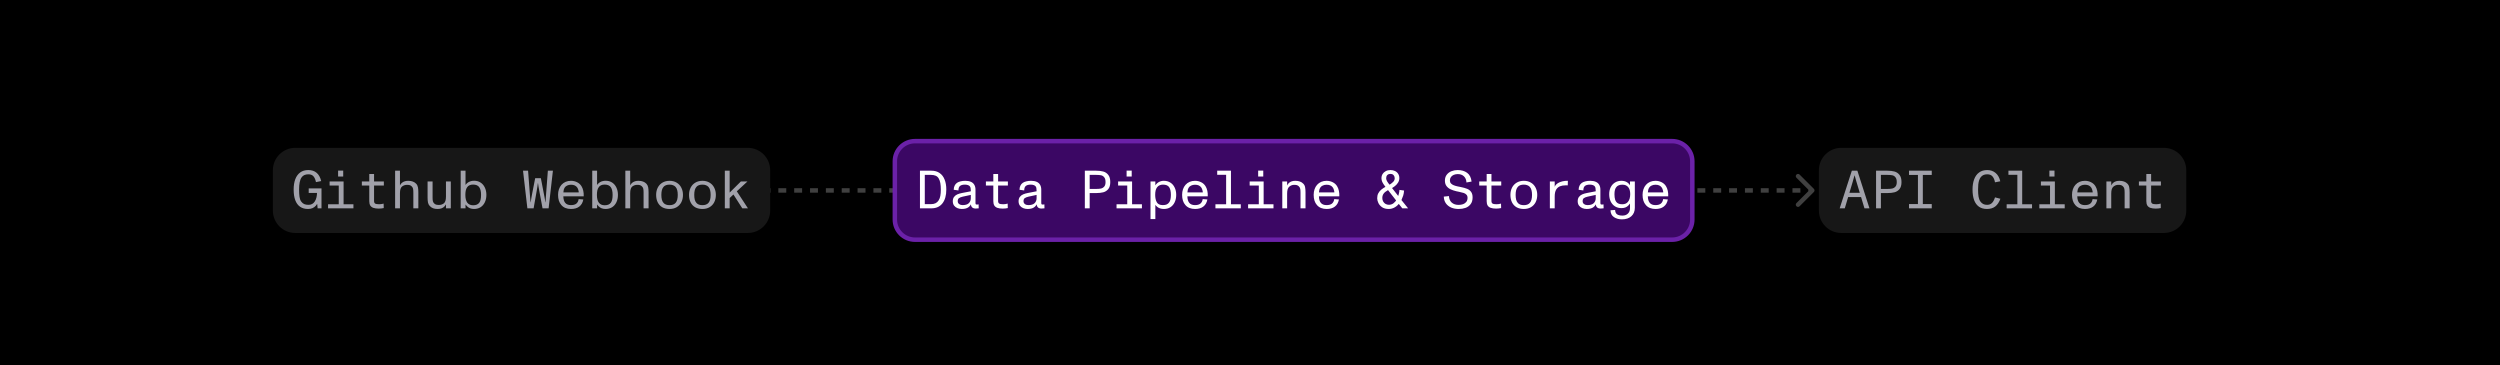 <svg width="1116" height="163" viewBox="0 0 1116 163" fill="none" xmlns="http://www.w3.org/2000/svg">
<rect width="1116" height="163" fill="black"/>
<path d="M809.707 85.707C810.098 85.317 810.098 84.683 809.707 84.293L803.343 77.929C802.953 77.538 802.319 77.538 801.929 77.929C801.538 78.32 801.538 78.953 801.929 79.343L807.586 85L801.929 90.657C801.538 91.047 801.538 91.68 801.929 92.071C802.319 92.462 802.953 92.462 803.343 92.071L809.707 85.707ZM328 86H329.768V84H328V86ZM333.305 86H336.842V84H333.305V86ZM340.379 86H343.915V84H340.379V86ZM347.452 86H350.989V84H347.452V86ZM354.526 86H358.062V84H354.526V86ZM361.599 86H365.136V84H361.599V86ZM368.673 86H372.21V84H368.673V86ZM375.746 86H379.283V84H375.746V86ZM382.82 86H386.357V84H382.82V86ZM389.893 86H393.43V84H389.893V86ZM396.967 86H400.504V84H396.967V86ZM404.04 86H407.577V84H404.04V86ZM411.114 86H414.651V84H411.114V86ZM418.188 86H421.724V84H418.188V86ZM425.261 86H428.798V84H425.261V86ZM432.335 86H435.871V84H432.335V86ZM439.408 86H442.945V84H439.408V86ZM446.482 86H450.018V84H446.482V86ZM453.555 86H457.092V84H453.555V86ZM460.629 86H464.165V84H460.629V86ZM467.702 86H471.239V84H467.702V86ZM474.776 86H478.312V84H474.776V86ZM481.849 86H485.386V84H481.849V86ZM488.923 86H492.46V84H488.923V86ZM495.996 86H499.533V84H495.996V86ZM503.07 86H506.607V84H503.07V86ZM510.143 86H513.68V84H510.143V86ZM517.217 86H520.754V84H517.217V86ZM524.29 86H527.827V84H524.29V86ZM531.364 86H534.901V84H531.364V86ZM538.437 86H541.974V84H538.437V86ZM545.511 86H549.048V84H545.511V86ZM552.584 86H556.121V84H552.584V86ZM559.658 86H563.195V84H559.658V86ZM566.731 86H570.268V84H566.731V86ZM573.805 86H577.342V84H573.805V86ZM580.878 86H584.415V84H580.878V86ZM587.952 86H591.489V84H587.952V86ZM595.026 86H598.562V84H595.026V86ZM602.099 86H605.636V84H602.099V86ZM609.173 86H612.709V84H609.173V86ZM616.246 86H619.783V84H616.246V86ZM623.32 86H626.857V84H623.32V86ZM630.393 86H633.93V84H630.393V86ZM637.467 86H641.004V84H637.467V86ZM644.54 86H648.077V84H644.54V86ZM651.614 86H655.151V84H651.614V86ZM658.688 86H662.224V84H658.688V86ZM665.761 86H669.298V84H665.761V86ZM672.835 86H676.371V84H672.835V86ZM679.908 86H683.445V84H679.908V86ZM686.982 86H690.518V84H686.982V86ZM694.055 86H697.592V84H694.055V86ZM701.129 86H704.666V84H701.129V86ZM708.202 86H711.739V84H708.202V86ZM715.276 86H718.813V84H715.276V86ZM722.349 86H725.886V84H722.349V86ZM729.423 86H732.96V84H729.423V86ZM736.497 86H740.033V84H736.497V86ZM743.57 86H747.107V84H743.57V86ZM750.644 86H754.18V84H750.644V86ZM757.717 86H761.254V84H757.717V86ZM764.791 86H768.327V84H764.791V86ZM771.864 86H775.401V84H771.864V86ZM778.938 86H782.475V84H778.938V86ZM786.011 86H789.548V84H786.011V86ZM793.085 86H796.622V84H793.085V86ZM800.158 86H803.695V84H800.158V86ZM807.232 86H809V84H807.232V86Z" fill="#404040"/>
<path d="M121.81 76C121.81 70.477 126.287 66 131.81 66H333.81C339.332 66 343.81 70.477 343.81 76V94C343.81 99.523 339.332 104 333.81 104H131.81C126.287 104 121.81 99.523 121.81 94V76Z" fill="#171717"/>
<path d="M137.519 93.288C136.111 93.288 134.927 92.96 133.967 92.304C133.007 91.632 132.287 90.656 131.807 89.376C131.327 88.08 131.087 86.488 131.087 84.6C131.087 82.84 131.327 81.312 131.807 80.016C132.287 78.72 133.015 77.712 133.991 76.992C134.967 76.272 136.175 75.912 137.615 75.912C139.151 75.912 140.399 76.328 141.359 77.16C142.319 77.976 142.991 79.2 143.375 80.832L141.047 81.288C140.823 80.168 140.455 79.312 139.943 78.72C139.431 78.112 138.671 77.808 137.663 77.808C136.975 77.808 136.375 77.92 135.863 78.144C135.367 78.368 134.959 78.712 134.639 79.176C134.239 79.736 133.951 80.472 133.775 81.384C133.599 82.296 133.511 83.368 133.511 84.6C133.511 85.912 133.575 87.008 133.703 87.888C133.831 88.752 134.079 89.44 134.447 89.952C134.847 90.496 135.295 90.88 135.791 91.104C136.303 91.328 136.959 91.44 137.759 91.44C138.943 91.44 139.863 90.936 140.519 89.928C141.191 88.92 141.527 87.512 141.527 85.704L142.391 86.136H137.807V84.096H143.519V93H141.791L141.455 89.664L142.031 90C141.807 90.704 141.471 91.304 141.023 91.8C140.591 92.296 140.071 92.672 139.463 92.928C138.871 93.168 138.223 93.288 137.519 93.288ZM151.217 81H153.377V93H151.217V81ZM146.441 91.176H157.769V93H146.441V91.176ZM147.137 81H152.297V82.824H147.137V81ZM150.929 76.152H153.209V78.792H150.929V76.152ZM169.067 93.12C168.075 93.12 167.267 93.008 166.643 92.784C166.035 92.56 165.579 92.208 165.275 91.728C164.987 91.232 164.843 90.584 164.843 89.784V82.824H161.531V81H164.843V77.664H166.979V81H171.347V82.824H166.979V89.712C166.979 90.272 167.139 90.656 167.459 90.864C167.795 91.072 168.387 91.176 169.235 91.176C169.923 91.176 170.595 91.08 171.251 90.888L171.299 92.88C171.027 92.944 170.683 93 170.267 93.048C169.867 93.096 169.467 93.12 169.067 93.12ZM176.381 76.2H178.541V83.832L178.277 83.52C178.533 82.576 179.005 81.872 179.693 81.408C180.381 80.944 181.229 80.712 182.237 80.712C183.021 80.712 183.701 80.824 184.277 81.048C184.869 81.256 185.381 81.592 185.813 82.056C186.213 82.488 186.469 83.024 186.581 83.664C186.693 84.304 186.749 85.024 186.749 85.824V93H184.517V85.944C184.517 85.24 184.477 84.688 184.397 84.288C184.317 83.888 184.117 83.528 183.797 83.208C183.493 82.904 183.173 82.712 182.837 82.632C182.501 82.552 182.109 82.512 181.661 82.512C180.845 82.512 180.117 82.76 179.477 83.256C178.853 83.736 178.541 84.736 178.541 86.256V93H176.381V76.2ZM195.383 93.288C194.599 93.288 193.919 93.184 193.343 92.976C192.767 92.752 192.263 92.408 191.831 91.944C191.415 91.496 191.151 90.968 191.039 90.36C190.927 89.752 190.871 89.024 190.871 88.176V81H193.103V88.056C193.103 88.072 193.103 88.088 193.103 88.104C193.103 88.12 193.103 88.136 193.103 88.152C193.103 88.824 193.143 89.36 193.223 89.76C193.303 90.144 193.495 90.488 193.799 90.792C194.103 91.096 194.423 91.288 194.759 91.368C195.111 91.448 195.519 91.488 195.983 91.488C196.799 91.488 197.519 91.248 198.143 90.768C198.767 90.272 199.079 89.264 199.079 87.744V81H201.239V93H199.079V90.168L199.319 90.528C199.159 91.12 198.895 91.624 198.527 92.04C198.159 92.456 197.703 92.768 197.159 92.976C196.631 93.184 196.039 93.288 195.383 93.288ZM211.601 93.288C210.977 93.288 210.401 93.192 209.873 93C209.361 92.792 208.897 92.488 208.481 92.088C208.065 91.688 207.713 91.184 207.425 90.576L207.809 90.216V93H205.649V76.2H207.809V83.592L207.425 83.184C207.873 82.336 208.449 81.712 209.153 81.312C209.857 80.896 210.697 80.688 211.673 80.688C212.745 80.688 213.689 80.952 214.505 81.48C215.337 82.008 215.977 82.752 216.425 83.712C216.889 84.656 217.121 85.752 217.121 87C217.121 88.28 216.881 89.4 216.401 90.36C215.937 91.304 215.289 92.032 214.457 92.544C213.625 93.04 212.673 93.288 211.601 93.288ZM211.217 91.632C211.857 91.632 212.401 91.536 212.849 91.344C213.297 91.152 213.665 90.864 213.953 90.48C214.241 90.096 214.441 89.616 214.553 89.04C214.681 88.464 214.745 87.784 214.745 87C214.745 85.48 214.473 84.336 213.929 83.568C213.385 82.784 212.465 82.392 211.169 82.392C210.545 82.392 210.017 82.496 209.585 82.704C209.153 82.896 208.809 83.184 208.553 83.568C208.249 83.984 208.033 84.488 207.905 85.08C207.793 85.672 207.737 86.32 207.737 87.024C207.737 88.544 208.025 89.696 208.601 90.48C209.193 91.248 210.065 91.632 211.217 91.632ZM233.477 76.2H235.733L236.501 86.304C236.549 86.832 236.581 87.232 236.597 87.504C236.613 87.76 236.645 88.144 236.693 88.656C236.725 88.944 236.749 89.224 236.765 89.496C236.797 89.768 236.821 90.032 236.837 90.288H236.909C236.957 90.016 236.997 89.744 237.029 89.472C237.109 89.008 237.189 88.512 237.269 87.984C237.365 87.456 237.469 86.896 237.581 86.304L238.901 79.56H241.445L242.741 86.304C242.853 86.88 242.957 87.408 243.053 87.888C243.149 88.368 243.229 88.816 243.293 89.232C243.341 89.424 243.397 89.776 243.461 90.288H243.533C243.565 89.856 243.589 89.432 243.605 89.016C243.653 88.408 243.685 87.952 243.701 87.648C243.717 87.344 243.749 86.896 243.797 86.304L244.565 76.2H246.821L244.901 93H242.189L240.869 85.92C240.709 84.976 240.541 84.04 240.365 83.112C240.301 82.664 240.237 82.216 240.173 81.768H240.101C240.069 82.024 240.037 82.28 240.005 82.536C239.973 82.776 239.941 83.024 239.909 83.28C239.765 84.16 239.613 85.048 239.453 85.944L238.205 93H235.421L233.477 76.2ZM254.903 93.288C253.975 93.288 253.151 93.144 252.431 92.856C251.711 92.568 251.095 92.128 250.583 91.536C250.087 90.976 249.719 90.32 249.479 89.568C249.239 88.8 249.119 87.936 249.119 86.976C249.119 86.08 249.247 85.256 249.503 84.504C249.759 83.736 250.135 83.072 250.631 82.512C251.159 81.92 251.783 81.472 252.503 81.168C253.223 80.864 254.015 80.712 254.879 80.712C255.855 80.712 256.759 80.92 257.591 81.336C258.423 81.736 259.079 82.32 259.559 83.088C259.927 83.664 260.199 84.36 260.375 85.176C260.551 85.976 260.615 86.8 260.567 87.648H251.471C251.503 88.976 251.799 89.96 252.359 90.6C252.919 91.24 253.759 91.56 254.879 91.56C255.903 91.56 256.695 91.344 257.255 90.912C257.815 90.464 258.167 89.784 258.311 88.872L260.399 89.04C260.143 90.432 259.543 91.488 258.599 92.208C257.671 92.928 256.439 93.288 254.903 93.288ZM251.183 85.896H258.503L258.359 85.968C258.359 85.632 258.295 85.256 258.167 84.84C258.055 84.408 257.903 84.048 257.711 83.76C257.407 83.312 257.023 82.984 256.559 82.776C256.111 82.568 255.559 82.464 254.903 82.464C254.247 82.464 253.671 82.584 253.175 82.824C252.679 83.048 252.311 83.36 252.071 83.76C251.719 84.336 251.527 85.016 251.495 85.8V85.968L251.183 85.896ZM270.329 93.288C269.705 93.288 269.129 93.192 268.601 93C268.089 92.792 267.625 92.488 267.209 92.088C266.793 91.688 266.441 91.184 266.153 90.576L266.537 90.216V93H264.377V76.2H266.537V83.592L266.153 83.184C266.601 82.336 267.177 81.712 267.881 81.312C268.585 80.896 269.425 80.688 270.401 80.688C271.473 80.688 272.417 80.952 273.233 81.48C274.065 82.008 274.705 82.752 275.153 83.712C275.617 84.656 275.849 85.752 275.849 87C275.849 88.28 275.609 89.4 275.129 90.36C274.665 91.304 274.017 92.032 273.185 92.544C272.353 93.04 271.401 93.288 270.329 93.288ZM269.945 91.632C270.585 91.632 271.129 91.536 271.577 91.344C272.025 91.152 272.393 90.864 272.681 90.48C272.969 90.096 273.169 89.616 273.281 89.04C273.409 88.464 273.473 87.784 273.473 87C273.473 85.48 273.201 84.336 272.657 83.568C272.113 82.784 271.193 82.392 269.897 82.392C269.273 82.392 268.745 82.496 268.313 82.704C267.881 82.896 267.537 83.184 267.281 83.568C266.977 83.984 266.761 84.488 266.633 85.08C266.521 85.672 266.465 86.32 266.465 87.024C266.465 88.544 266.753 89.696 267.329 90.48C267.921 91.248 268.793 91.632 269.945 91.632ZM279.155 76.2H281.315V83.832L281.051 83.52C281.307 82.576 281.779 81.872 282.467 81.408C283.155 80.944 284.003 80.712 285.011 80.712C285.795 80.712 286.475 80.824 287.051 81.048C287.643 81.256 288.155 81.592 288.587 82.056C288.987 82.488 289.243 83.024 289.355 83.664C289.467 84.304 289.523 85.024 289.523 85.824V93H287.291V85.944C287.291 85.24 287.251 84.688 287.171 84.288C287.091 83.888 286.891 83.528 286.571 83.208C286.267 82.904 285.947 82.712 285.611 82.632C285.275 82.552 284.883 82.512 284.435 82.512C283.619 82.512 282.891 82.76 282.251 83.256C281.627 83.736 281.315 84.736 281.315 86.256V93H279.155V76.2ZM298.901 93.288C297.669 93.288 296.597 93.04 295.685 92.544C294.789 92.032 294.101 91.304 293.621 90.36C293.141 89.416 292.901 88.296 292.901 87C292.901 85.784 293.141 84.704 293.621 83.76C294.117 82.8 294.813 82.056 295.709 81.528C296.621 80.984 297.685 80.712 298.901 80.712C300.101 80.712 301.149 80.984 302.045 81.528C302.957 82.056 303.653 82.8 304.133 83.76C304.629 84.72 304.877 85.8 304.877 87C304.877 88.248 304.629 89.352 304.133 90.312C303.637 91.256 302.933 91.992 302.021 92.52C301.125 93.032 300.085 93.288 298.901 93.288ZM298.901 91.584C300.085 91.584 300.973 91.248 301.565 90.576C301.901 90.192 302.149 89.704 302.309 89.112C302.469 88.52 302.549 87.824 302.549 87.024V87C302.549 86.184 302.469 85.48 302.309 84.888C302.149 84.28 301.893 83.784 301.541 83.4C301.237 83.08 300.869 82.84 300.437 82.68C300.005 82.504 299.493 82.416 298.901 82.416C297.733 82.416 296.861 82.72 296.285 83.328C295.917 83.712 295.645 84.216 295.469 84.84C295.309 85.448 295.229 86.168 295.229 87C295.229 87.832 295.309 88.56 295.469 89.184C295.645 89.792 295.917 90.288 296.285 90.672C296.861 91.28 297.733 91.584 298.901 91.584ZM313.583 93.288C312.351 93.288 311.279 93.04 310.367 92.544C309.471 92.032 308.783 91.304 308.303 90.36C307.823 89.416 307.583 88.296 307.583 87C307.583 85.784 307.823 84.704 308.303 83.76C308.799 82.8 309.495 82.056 310.391 81.528C311.303 80.984 312.367 80.712 313.583 80.712C314.783 80.712 315.831 80.984 316.727 81.528C317.639 82.056 318.335 82.8 318.815 83.76C319.311 84.72 319.559 85.8 319.559 87C319.559 88.248 319.311 89.352 318.815 90.312C318.319 91.256 317.615 91.992 316.703 92.52C315.807 93.032 314.767 93.288 313.583 93.288ZM313.583 91.584C314.767 91.584 315.655 91.248 316.247 90.576C316.583 90.192 316.831 89.704 316.991 89.112C317.151 88.52 317.231 87.824 317.231 87.024V87C317.231 86.184 317.151 85.48 316.991 84.888C316.831 84.28 316.575 83.784 316.223 83.4C315.919 83.08 315.551 82.84 315.119 82.68C314.687 82.504 314.175 82.416 313.583 82.416C312.415 82.416 311.543 82.72 310.967 83.328C310.599 83.712 310.327 84.216 310.151 84.84C309.991 85.448 309.911 86.168 309.911 87C309.911 87.832 309.991 88.56 310.151 89.184C310.327 89.792 310.599 90.288 310.967 90.672C311.543 91.28 312.415 91.584 313.583 91.584ZM323.561 76.2H325.721V93H323.561V76.2ZM325.457 86.232L330.737 81H333.665L328.481 85.8L327.905 86.352L325.433 88.68L325.457 86.232ZM327.209 86.52L328.721 85.104L333.881 93H331.361L327.209 86.52Z" fill="#A1A1AA"/>
<path d="M811.952 76C811.952 70.477 816.429 66 821.952 66H965.952C971.475 66 975.952 70.477 975.952 76V94C975.952 99.523 971.475 104 965.952 104H821.952C816.429 104 811.952 99.523 811.952 94V76Z" fill="#171717"/>
<path d="M826.658 76.2H829.13L834.53 93H832.298L828.674 81C828.418 80.088 828.162 79.184 827.906 78.288H827.858C827.762 78.656 827.658 79.024 827.546 79.392C827.45 79.76 827.37 80.032 827.306 80.208C827.258 80.384 827.186 80.648 827.09 81L823.514 93H821.234L826.658 76.2ZM825.026 86.064H830.762L831.458 87.984H824.33L825.026 86.064ZM837.476 76.2H842.564C843.732 76.2 844.764 76.32 845.66 76.56C846.572 76.8 847.324 77.296 847.916 78.048C848.524 78.784 848.828 79.864 848.828 81.288C848.828 82.664 848.524 83.712 847.916 84.432C847.308 85.152 846.556 85.624 845.66 85.848C844.764 86.072 843.724 86.184 842.54 86.184H839.636V93H837.476V76.2ZM842.54 84.336C843.372 84.336 844.076 84.28 844.652 84.168C845.228 84.04 845.716 83.752 846.116 83.304C846.516 82.856 846.716 82.184 846.716 81.288C846.716 80.312 846.516 79.592 846.116 79.128C845.732 78.648 845.26 78.352 844.7 78.24C844.14 78.128 843.428 78.072 842.564 78.072H839.636V84.336H842.54ZM856.166 76.2H858.35V93H856.166V76.2ZM852.182 91.104H862.334V93H852.182V91.104ZM852.182 76.2H862.334V78.096H852.182V76.2ZM886.994 93.288C885.586 93.288 884.402 92.96 883.442 92.304C882.482 91.632 881.754 90.656 881.258 89.376C880.778 88.08 880.538 86.488 880.538 84.6C880.538 82.872 880.778 81.36 881.258 80.064C881.738 78.752 882.466 77.736 883.442 77.016C884.434 76.28 885.65 75.912 887.09 75.912C888.562 75.912 889.81 76.344 890.834 77.208C891.858 78.056 892.554 79.296 892.922 80.928L890.57 81.384C890.362 80.248 889.986 79.368 889.442 78.744C888.898 78.12 888.122 77.808 887.114 77.808C886.49 77.808 885.946 77.904 885.482 78.096C885.018 78.288 884.602 78.608 884.234 79.056C883.93 79.44 883.682 79.912 883.49 80.472C883.314 81.016 883.186 81.632 883.106 82.32C883.042 82.992 883.01 83.752 883.01 84.6C883.01 85.864 883.082 86.936 883.226 87.816C883.386 88.696 883.666 89.416 884.066 89.976C884.418 90.456 884.834 90.824 885.314 91.08C885.794 91.32 886.37 91.44 887.042 91.44C887.954 91.44 888.69 91.152 889.25 90.576C889.81 90 890.25 89.176 890.57 88.104L892.97 88.728C892.41 90.28 891.642 91.432 890.666 92.184C889.69 92.92 888.466 93.288 886.994 93.288ZM900.548 76.2H902.708V93H900.548V76.2ZM895.772 91.176H907.1V93H895.772V91.176ZM896.564 76.2H902.012V78.024H896.564V76.2ZM915.134 81H917.294V93H915.134V81ZM910.358 91.176H921.686V93H910.358V91.176ZM911.054 81H916.214V82.824H911.054V81ZM914.846 76.152H917.126V78.792H914.846V76.152ZM930.728 93.288C929.8 93.288 928.976 93.144 928.256 92.856C927.536 92.568 926.92 92.128 926.408 91.536C925.912 90.976 925.544 90.32 925.304 89.568C925.064 88.8 924.944 87.936 924.944 86.976C924.944 86.08 925.072 85.256 925.328 84.504C925.584 83.736 925.96 83.072 926.456 82.512C926.984 81.92 927.608 81.472 928.328 81.168C929.048 80.864 929.84 80.712 930.704 80.712C931.68 80.712 932.584 80.92 933.416 81.336C934.248 81.736 934.904 82.32 935.384 83.088C935.752 83.664 936.024 84.36 936.2 85.176C936.376 85.976 936.44 86.8 936.392 87.648H927.296C927.328 88.976 927.624 89.96 928.184 90.6C928.744 91.24 929.584 91.56 930.704 91.56C931.728 91.56 932.52 91.344 933.08 90.912C933.64 90.464 933.992 89.784 934.136 88.872L936.224 89.04C935.968 90.432 935.368 91.488 934.424 92.208C933.496 92.928 932.264 93.288 930.728 93.288ZM927.008 85.896H934.328L934.184 85.968C934.184 85.632 934.12 85.256 933.992 84.84C933.88 84.408 933.728 84.048 933.536 83.76C933.232 83.312 932.848 82.984 932.384 82.776C931.936 82.568 931.384 82.464 930.728 82.464C930.072 82.464 929.496 82.584 929 82.824C928.504 83.048 928.136 83.36 927.896 83.76C927.544 84.336 927.352 85.016 927.32 85.8V85.968L927.008 85.896ZM940.298 81H942.458V83.88L942.218 83.496C942.474 82.584 942.922 81.896 943.562 81.432C944.218 80.952 945.082 80.712 946.154 80.712C946.938 80.712 947.618 80.824 948.194 81.048C948.786 81.256 949.298 81.592 949.73 82.056C950.146 82.488 950.402 83.032 950.498 83.688C950.61 84.328 950.666 85.056 950.666 85.872V93H948.434V85.992C948.434 85.272 948.394 84.712 948.314 84.312C948.234 83.896 948.034 83.528 947.714 83.208C947.41 82.904 947.09 82.712 946.754 82.632C946.418 82.552 946.026 82.512 945.578 82.512C944.794 82.512 944.074 82.784 943.418 83.328C942.778 83.856 942.458 84.872 942.458 86.376V93H940.298V81ZM962.348 93.12C961.356 93.12 960.548 93.008 959.924 92.784C959.316 92.56 958.86 92.208 958.556 91.728C958.268 91.232 958.124 90.584 958.124 89.784V82.824H954.812V81H958.124V77.664H960.26V81H964.628V82.824H960.26V89.712C960.26 90.272 960.42 90.656 960.74 90.864C961.076 91.072 961.668 91.176 962.516 91.176C963.204 91.176 963.876 91.08 964.532 90.888L964.58 92.88C964.308 92.944 963.964 93 963.548 93.048C963.148 93.096 962.748 93.12 962.348 93.12Z" fill="#A1A1AA"/>
<path d="M408.453 63H746.453C751.424 63 755.453 67.029 755.453 72V98C755.453 102.971 751.424 107 746.453 107H408.453C403.483 107 399.453 102.971 399.453 98V72C399.453 67.029 403.483 63 408.453 63Z" fill="#3B0764"/>
<path d="M408.453 63H746.453C751.424 63 755.453 67.029 755.453 72V98C755.453 102.971 751.424 107 746.453 107H408.453C403.483 107 399.453 102.971 399.453 98V72C399.453 67.029 403.483 63 408.453 63Z" stroke="#6B21A8" stroke-width="2"/>
<path d="M410.67 76.2H415.806C417.23 76.2 418.438 76.544 419.43 77.232C420.422 77.904 421.166 78.872 421.662 80.136C422.174 81.4 422.43 82.888 422.43 84.6C422.43 87.272 421.846 89.344 420.678 90.816C419.526 92.272 417.894 93 415.782 93H410.67V76.2ZM415.59 91.128C417.158 91.128 418.286 90.584 418.974 89.496C419.374 88.872 419.638 88.184 419.766 87.432C419.91 86.664 419.982 85.72 419.982 84.6C419.982 83.512 419.91 82.56 419.766 81.744C419.622 80.928 419.374 80.224 419.022 79.632C418.686 79.072 418.23 78.672 417.654 78.432C417.094 78.192 416.406 78.072 415.59 78.072H412.83V91.128H415.59ZM429.36 93.288C428.656 93.288 427.992 93.16 427.368 92.904C426.76 92.648 426.264 92.264 425.88 91.752C425.512 91.224 425.328 90.584 425.328 89.832C425.328 89.032 425.52 88.384 425.904 87.888C426.304 87.376 426.792 87 427.368 86.76C427.96 86.504 428.64 86.304 429.408 86.16L433.368 85.392C433.368 85.296 433.368 85.208 433.368 85.128C433.368 84.648 433.336 84.264 433.272 83.976C433.224 83.688 433.12 83.432 432.96 83.208C432.784 82.968 432.504 82.776 432.12 82.632C431.736 82.488 431.288 82.416 430.776 82.416C429.736 82.416 428.984 82.624 428.52 83.04C428.072 83.44 427.848 84.096 427.848 85.008L425.736 84.72C425.752 84 425.888 83.384 426.144 82.872C426.4 82.344 426.76 81.92 427.224 81.6C427.656 81.312 428.184 81.096 428.808 80.952C429.432 80.792 430.128 80.712 430.896 80.712C431.904 80.712 432.744 80.864 433.416 81.168C434.088 81.456 434.592 81.896 434.928 82.488C435.28 83.08 435.456 83.808 435.456 84.672V90.408C435.456 90.76 435.488 91 435.552 91.128C435.632 91.256 435.832 91.32 436.152 91.32C436.344 91.32 436.576 91.288 436.848 91.224L436.896 93C436.496 93.064 436.048 93.096 435.552 93.096C434.848 93.096 434.312 92.912 433.944 92.544C433.576 92.176 433.392 91.632 433.392 90.912L433.656 90.576C433.384 91.472 432.888 92.152 432.168 92.616C431.464 93.064 430.528 93.288 429.36 93.288ZM429.696 91.56C430.944 91.56 431.864 91.28 432.456 90.72C433.064 90.144 433.368 89.392 433.368 88.464V85.968L434.376 86.784L429.744 87.792C428.992 87.968 428.432 88.192 428.064 88.464C427.712 88.736 427.536 89.184 427.536 89.808C427.536 90.352 427.744 90.784 428.16 91.104C428.576 91.408 429.088 91.56 429.696 91.56ZM447.642 93.12C446.65 93.12 445.842 93.008 445.218 92.784C444.61 92.56 444.154 92.208 443.85 91.728C443.562 91.232 443.418 90.584 443.418 89.784V82.824H440.106V81H443.418V77.664H445.554V81H449.922V82.824H445.554V89.712C445.554 90.272 445.714 90.656 446.034 90.864C446.37 91.072 446.962 91.176 447.81 91.176C448.498 91.176 449.17 91.08 449.826 90.888L449.874 92.88C449.602 92.944 449.258 93 448.842 93.048C448.442 93.096 448.042 93.12 447.642 93.12ZM458.724 93.288C458.02 93.288 457.356 93.16 456.732 92.904C456.124 92.648 455.628 92.264 455.244 91.752C454.876 91.224 454.692 90.584 454.692 89.832C454.692 89.032 454.884 88.384 455.268 87.888C455.668 87.376 456.156 87 456.732 86.76C457.324 86.504 458.004 86.304 458.772 86.16L462.732 85.392C462.732 85.296 462.732 85.208 462.732 85.128C462.732 84.648 462.7 84.264 462.636 83.976C462.588 83.688 462.484 83.432 462.324 83.208C462.148 82.968 461.868 82.776 461.484 82.632C461.1 82.488 460.652 82.416 460.14 82.416C459.1 82.416 458.348 82.624 457.884 83.04C457.436 83.44 457.212 84.096 457.212 85.008L455.1 84.72C455.116 84 455.252 83.384 455.508 82.872C455.764 82.344 456.124 81.92 456.588 81.6C457.02 81.312 457.548 81.096 458.172 80.952C458.796 80.792 459.492 80.712 460.26 80.712C461.268 80.712 462.108 80.864 462.78 81.168C463.452 81.456 463.956 81.896 464.292 82.488C464.644 83.08 464.82 83.808 464.82 84.672V90.408C464.82 90.76 464.852 91 464.916 91.128C464.996 91.256 465.196 91.32 465.516 91.32C465.708 91.32 465.94 91.288 466.212 91.224L466.26 93C465.86 93.064 465.412 93.096 464.916 93.096C464.212 93.096 463.676 92.912 463.308 92.544C462.94 92.176 462.756 91.632 462.756 90.912L463.02 90.576C462.748 91.472 462.252 92.152 461.532 92.616C460.828 93.064 459.892 93.288 458.724 93.288ZM459.06 91.56C460.308 91.56 461.228 91.28 461.82 90.72C462.428 90.144 462.732 89.392 462.732 88.464V85.968L463.74 86.784L459.108 87.792C458.356 87.968 457.796 88.192 457.428 88.464C457.076 88.736 456.9 89.184 456.9 89.808C456.9 90.352 457.108 90.784 457.524 91.104C457.94 91.408 458.452 91.56 459.06 91.56ZM484.272 76.2H489.36C490.528 76.2 491.56 76.32 492.456 76.56C493.368 76.8 494.12 77.296 494.712 78.048C495.32 78.784 495.624 79.864 495.624 81.288C495.624 82.664 495.32 83.712 494.712 84.432C494.104 85.152 493.352 85.624 492.456 85.848C491.56 86.072 490.52 86.184 489.336 86.184H486.432V93H484.272V76.2ZM489.336 84.336C490.168 84.336 490.872 84.28 491.448 84.168C492.024 84.04 492.512 83.752 492.912 83.304C493.312 82.856 493.512 82.184 493.512 81.288C493.512 80.312 493.312 79.592 492.912 79.128C492.528 78.648 492.056 78.352 491.496 78.24C490.936 78.128 490.224 78.072 489.36 78.072H486.432V84.336H489.336ZM503.202 81H505.362V93H503.202V81ZM498.426 91.176H509.754V93H498.426V91.176ZM499.122 81H504.282V82.824H499.122V81ZM502.914 76.152H505.194V78.792H502.914V76.152ZM513.588 81H515.748V83.784L515.364 83.424C515.796 82.528 516.364 81.856 517.068 81.408C517.788 80.944 518.612 80.712 519.54 80.712C520.612 80.712 521.564 80.968 522.396 81.48C523.228 81.976 523.876 82.704 524.34 83.664C524.82 84.608 525.06 85.72 525.06 87C525.06 88.248 524.828 89.352 524.364 90.312C523.916 91.256 523.276 91.992 522.444 92.52C521.628 93.032 520.684 93.288 519.612 93.288C518.636 93.288 517.796 93.088 517.092 92.688C516.388 92.288 515.812 91.664 515.364 90.816L515.748 90.408V97.8H513.588V81ZM519.108 91.56C519.78 91.56 520.34 91.464 520.788 91.272C521.252 91.064 521.628 90.752 521.916 90.336C522.188 89.984 522.38 89.528 522.492 88.968C522.62 88.392 522.684 87.736 522.684 87C522.684 85.48 522.428 84.336 521.916 83.568C521.404 82.8 520.484 82.416 519.156 82.416C518.596 82.416 518.1 82.512 517.668 82.704C517.252 82.88 516.9 83.144 516.612 83.496C516.292 83.88 516.052 84.36 515.892 84.936C515.748 85.512 515.676 86.192 515.676 86.976C515.676 88.336 515.916 89.44 516.396 90.288C516.876 91.136 517.78 91.56 519.108 91.56ZM533.478 93.288C532.55 93.288 531.726 93.144 531.006 92.856C530.286 92.568 529.67 92.128 529.158 91.536C528.662 90.976 528.294 90.32 528.054 89.568C527.814 88.8 527.694 87.936 527.694 86.976C527.694 86.08 527.822 85.256 528.078 84.504C528.334 83.736 528.71 83.072 529.206 82.512C529.734 81.92 530.358 81.472 531.078 81.168C531.798 80.864 532.59 80.712 533.454 80.712C534.43 80.712 535.334 80.92 536.166 81.336C536.998 81.736 537.654 82.32 538.134 83.088C538.502 83.664 538.774 84.36 538.95 85.176C539.126 85.976 539.19 86.8 539.142 87.648H530.046C530.078 88.976 530.374 89.96 530.934 90.6C531.494 91.24 532.334 91.56 533.454 91.56C534.478 91.56 535.27 91.344 535.83 90.912C536.39 90.464 536.742 89.784 536.886 88.872L538.974 89.04C538.718 90.432 538.118 91.488 537.174 92.208C536.246 92.928 535.014 93.288 533.478 93.288ZM529.758 85.896H537.078L536.934 85.968C536.934 85.632 536.87 85.256 536.742 84.84C536.63 84.408 536.478 84.048 536.286 83.76C535.982 83.312 535.598 82.984 535.134 82.776C534.686 82.568 534.134 82.464 533.478 82.464C532.822 82.464 532.246 82.584 531.75 82.824C531.254 83.048 530.886 83.36 530.646 83.76C530.294 84.336 530.102 85.016 530.07 85.8V85.968L529.758 85.896ZM547.344 76.2H549.504V93H547.344V76.2ZM542.568 91.176H553.896V93H542.568V91.176ZM543.36 76.2H548.808V78.024H543.36V76.2ZM561.93 81H564.09V93H561.93V81ZM557.154 91.176H568.482V93H557.154V91.176ZM557.85 81H563.01V82.824H557.85V81ZM561.642 76.152H563.922V78.792H561.642V76.152ZM572.412 81H574.572V83.88L574.332 83.496C574.588 82.584 575.036 81.896 575.676 81.432C576.332 80.952 577.196 80.712 578.268 80.712C579.052 80.712 579.732 80.824 580.308 81.048C580.9 81.256 581.412 81.592 581.844 82.056C582.26 82.488 582.516 83.032 582.612 83.688C582.724 84.328 582.78 85.056 582.78 85.872V93H580.548V85.992C580.548 85.272 580.508 84.712 580.428 84.312C580.348 83.896 580.148 83.528 579.828 83.208C579.524 82.904 579.204 82.712 578.868 82.632C578.532 82.552 578.14 82.512 577.692 82.512C576.908 82.512 576.188 82.784 575.532 83.328C574.892 83.856 574.572 84.872 574.572 86.376V93H572.412V81ZM592.206 93.288C591.278 93.288 590.454 93.144 589.734 92.856C589.014 92.568 588.398 92.128 587.886 91.536C587.39 90.976 587.022 90.32 586.782 89.568C586.542 88.8 586.422 87.936 586.422 86.976C586.422 86.08 586.55 85.256 586.806 84.504C587.062 83.736 587.438 83.072 587.934 82.512C588.462 81.92 589.086 81.472 589.806 81.168C590.526 80.864 591.318 80.712 592.182 80.712C593.158 80.712 594.062 80.92 594.894 81.336C595.726 81.736 596.382 82.32 596.862 83.088C597.23 83.664 597.502 84.36 597.678 85.176C597.854 85.976 597.918 86.8 597.87 87.648H588.774C588.806 88.976 589.102 89.96 589.662 90.6C590.222 91.24 591.062 91.56 592.182 91.56C593.206 91.56 593.998 91.344 594.558 90.912C595.118 90.464 595.47 89.784 595.614 88.872L597.702 89.04C597.446 90.432 596.846 91.488 595.902 92.208C594.974 92.928 593.742 93.288 592.206 93.288ZM588.486 85.896H595.806L595.662 85.968C595.662 85.632 595.598 85.256 595.47 84.84C595.358 84.408 595.206 84.048 595.014 83.76C594.71 83.312 594.326 82.984 593.862 82.776C593.414 82.568 592.862 82.464 592.206 82.464C591.55 82.464 590.974 82.584 590.478 82.824C589.982 83.048 589.614 83.36 589.374 83.76C589.022 84.336 588.83 85.016 588.798 85.8V85.968L588.486 85.896ZM619.938 93.288C618.738 93.288 617.754 93.032 616.986 92.52C616.218 91.992 615.658 91.36 615.306 90.624C614.954 89.872 614.778 89.168 614.778 88.512C614.778 87.664 614.938 86.928 615.258 86.304C615.594 85.664 616.042 85.112 616.602 84.648C617.162 84.184 617.858 83.728 618.69 83.28L619.146 83.04L619.05 84.144C618.826 83.856 618.602 83.576 618.378 83.304C617.77 82.504 617.33 81.824 617.058 81.264C616.802 80.704 616.674 80.104 616.674 79.464C616.674 78.84 616.834 78.256 617.154 77.712C617.49 77.168 617.962 76.736 618.57 76.416C619.178 76.08 619.882 75.912 620.682 75.912C621.45 75.912 622.13 76.056 622.722 76.344C623.33 76.632 623.802 77.048 624.138 77.592C624.49 78.12 624.666 78.752 624.666 79.488C624.666 80.208 624.482 80.872 624.114 81.48C623.746 82.088 623.274 82.616 622.698 83.064C622.138 83.512 621.514 83.912 620.826 84.264L620.778 83.136L624.786 88.272L623.97 87.936C624.146 87.568 624.306 87.08 624.45 86.472C624.61 85.864 624.698 85.296 624.714 84.768L626.778 85.056C626.714 85.936 626.586 86.68 626.394 87.288C626.202 87.88 625.946 88.536 625.626 89.256C625.562 89.4 625.49 89.552 625.41 89.712L624.954 88.488L628.578 93H625.986L623.778 90.216L624.882 90.384C624.274 91.328 623.53 92.048 622.65 92.544C621.786 93.04 620.882 93.288 619.938 93.288ZM620.01 91.416C620.762 91.416 621.442 91.192 622.05 90.744C622.658 90.28 623.194 89.648 623.658 88.848L623.874 90.312L618.978 84.048L620.25 84.456C620.122 84.536 619.994 84.616 619.866 84.696C619.194 85.096 618.674 85.44 618.306 85.728C617.954 86.016 617.658 86.376 617.418 86.808C617.178 87.224 617.058 87.736 617.058 88.344C617.058 88.968 617.194 89.512 617.466 89.976C617.738 90.44 618.098 90.8 618.546 91.056C619.01 91.296 619.498 91.416 620.01 91.416ZM619.842 82.776C619.97 82.68 620.098 82.592 620.226 82.512C620.93 82.064 621.498 81.616 621.93 81.168C622.378 80.704 622.602 80.168 622.602 79.56C622.602 79.048 622.442 78.6 622.122 78.216C621.818 77.832 621.338 77.64 620.682 77.64C620.074 77.64 619.602 77.816 619.266 78.168C618.946 78.504 618.786 78.968 618.786 79.56C618.786 79.848 618.858 80.168 619.002 80.52C619.146 80.856 619.386 81.256 619.722 81.72C620.058 82.184 620.514 82.744 621.09 83.4L619.842 82.776ZM651.15 93.288C649.95 93.288 648.854 93.088 647.862 92.688C646.886 92.272 646.094 91.656 645.486 90.84C644.878 90.008 644.55 88.984 644.502 87.768L646.806 87.528C646.87 88.776 647.286 89.744 648.054 90.432C648.838 91.12 649.846 91.464 651.078 91.464C651.83 91.464 652.502 91.36 653.094 91.152C653.702 90.928 654.19 90.584 654.558 90.12C654.926 89.64 655.11 89.032 655.11 88.296C655.11 87.704 654.942 87.24 654.606 86.904C654.286 86.552 653.878 86.296 653.382 86.136C652.886 85.976 652.214 85.808 651.366 85.632C651.03 85.568 650.606 85.48 650.094 85.368C649.102 85.128 648.246 84.84 647.526 84.504C646.806 84.168 646.206 83.688 645.726 83.064C645.246 82.424 645.006 81.616 645.006 80.64C645.006 79.584 645.278 78.704 645.822 78C646.382 77.28 647.094 76.752 647.958 76.416C648.822 76.08 649.726 75.912 650.67 75.912C652.382 75.912 653.798 76.32 654.918 77.136C656.038 77.952 656.702 79.256 656.91 81.048L654.63 81.456C654.566 80.288 654.19 79.376 653.502 78.72C652.814 78.048 651.902 77.712 650.766 77.712C650.11 77.712 649.51 77.824 648.966 78.048C648.438 78.272 648.014 78.6 647.694 79.032C647.39 79.464 647.238 79.976 647.238 80.568C647.238 81.096 647.398 81.536 647.718 81.888C648.038 82.224 648.454 82.496 648.966 82.704C649.478 82.912 650.086 83.088 650.79 83.232C651.078 83.28 651.366 83.336 651.654 83.4C651.878 83.432 652.03 83.464 652.11 83.496C653.246 83.72 654.182 83.984 654.918 84.288C655.654 84.576 656.246 85.032 656.694 85.656C657.142 86.264 657.366 87.088 657.366 88.128C657.366 89.392 657.062 90.408 656.454 91.176C655.862 91.944 655.102 92.488 654.174 92.808C653.246 93.128 652.238 93.288 651.15 93.288ZM667.872 93.12C666.88 93.12 666.072 93.008 665.448 92.784C664.84 92.56 664.384 92.208 664.08 91.728C663.792 91.232 663.648 90.584 663.648 89.784V82.824H660.336V81H663.648V77.664H665.784V81H670.152V82.824H665.784V89.712C665.784 90.272 665.944 90.656 666.264 90.864C666.6 91.072 667.192 91.176 668.04 91.176C668.728 91.176 669.4 91.08 670.056 90.888L670.104 92.88C669.832 92.944 669.488 93 669.072 93.048C668.672 93.096 668.272 93.12 667.872 93.12ZM680.249 93.288C679.017 93.288 677.945 93.04 677.033 92.544C676.137 92.032 675.449 91.304 674.969 90.36C674.489 89.416 674.249 88.296 674.249 87C674.249 85.784 674.489 84.704 674.969 83.76C675.465 82.8 676.161 82.056 677.057 81.528C677.969 80.984 679.033 80.712 680.249 80.712C681.449 80.712 682.497 80.984 683.393 81.528C684.305 82.056 685.001 82.8 685.481 83.76C685.977 84.72 686.225 85.8 686.225 87C686.225 88.248 685.977 89.352 685.481 90.312C684.985 91.256 684.281 91.992 683.369 92.52C682.473 93.032 681.433 93.288 680.249 93.288ZM680.249 91.584C681.433 91.584 682.321 91.248 682.913 90.576C683.249 90.192 683.497 89.704 683.657 89.112C683.817 88.52 683.897 87.824 683.897 87.024V87C683.897 86.184 683.817 85.48 683.657 84.888C683.497 84.28 683.241 83.784 682.889 83.4C682.585 83.08 682.217 82.84 681.785 82.68C681.353 82.504 680.841 82.416 680.249 82.416C679.081 82.416 678.209 82.72 677.633 83.328C677.265 83.712 676.993 84.216 676.817 84.84C676.657 85.448 676.577 86.168 676.577 87C676.577 87.832 676.657 88.56 676.817 89.184C676.993 89.792 677.265 90.288 677.633 90.672C678.209 91.28 679.081 91.584 680.249 91.584ZM691.859 81H694.019V84.168L693.875 84.024C693.955 83.4 694.211 82.856 694.643 82.392C695.091 81.928 695.667 81.56 696.371 81.288C697.075 81.016 697.867 80.832 698.747 80.736C698.907 80.72 699.291 80.712 699.899 80.712L699.851 82.752C699.691 82.736 699.379 82.728 698.915 82.728C697.939 82.728 697.091 82.872 696.371 83.16C695.651 83.448 695.075 83.96 694.643 84.696C694.227 85.432 694.019 86.44 694.019 87.72V93H691.859V81ZM708.317 93.288C707.613 93.288 706.949 93.16 706.325 92.904C705.717 92.648 705.221 92.264 704.837 91.752C704.469 91.224 704.285 90.584 704.285 89.832C704.285 89.032 704.477 88.384 704.861 87.888C705.261 87.376 705.749 87 706.325 86.76C706.917 86.504 707.597 86.304 708.365 86.16L712.325 85.392C712.325 85.296 712.325 85.208 712.325 85.128C712.325 84.648 712.293 84.264 712.229 83.976C712.181 83.688 712.077 83.432 711.917 83.208C711.741 82.968 711.461 82.776 711.077 82.632C710.693 82.488 710.245 82.416 709.733 82.416C708.693 82.416 707.941 82.624 707.477 83.04C707.029 83.44 706.805 84.096 706.805 85.008L704.693 84.72C704.709 84 704.845 83.384 705.101 82.872C705.357 82.344 705.717 81.92 706.181 81.6C706.613 81.312 707.141 81.096 707.765 80.952C708.389 80.792 709.085 80.712 709.853 80.712C710.861 80.712 711.701 80.864 712.373 81.168C713.045 81.456 713.549 81.896 713.885 82.488C714.237 83.08 714.413 83.808 714.413 84.672V90.408C714.413 90.76 714.445 91 714.509 91.128C714.589 91.256 714.789 91.32 715.109 91.32C715.301 91.32 715.533 91.288 715.805 91.224L715.853 93C715.453 93.064 715.005 93.096 714.509 93.096C713.805 93.096 713.269 92.912 712.901 92.544C712.533 92.176 712.349 91.632 712.349 90.912L712.613 90.576C712.341 91.472 711.845 92.152 711.125 92.616C710.421 93.064 709.485 93.288 708.317 93.288ZM708.653 91.56C709.901 91.56 710.821 91.28 711.413 90.72C712.021 90.144 712.325 89.392 712.325 88.464V85.968L713.333 86.784L708.701 87.792C707.949 87.968 707.389 88.192 707.021 88.464C706.669 88.736 706.493 89.184 706.493 89.808C706.493 90.352 706.701 90.784 707.117 91.104C707.533 91.408 708.045 91.56 708.653 91.56ZM724.031 97.92C722.671 97.92 721.487 97.592 720.479 96.936C719.487 96.28 718.967 95.256 718.919 93.864L720.983 93.72C721.031 94.664 721.327 95.32 721.871 95.688C722.431 96.056 723.231 96.24 724.271 96.24C725.279 96.24 726.087 95.944 726.695 95.352C727.319 94.76 727.631 93.936 727.631 92.88V89.808L728.015 90.168C727.711 90.776 727.351 91.288 726.935 91.704C726.535 92.104 726.079 92.408 725.567 92.616C725.055 92.808 724.479 92.904 723.839 92.904C722.751 92.904 721.791 92.648 720.959 92.136C720.127 91.624 719.479 90.896 719.015 89.952C718.567 89.008 718.343 87.92 718.343 86.688C718.343 85.52 718.567 84.488 719.015 83.592C719.479 82.68 720.119 81.976 720.935 81.48C721.767 80.968 722.711 80.712 723.767 80.712C724.775 80.712 725.623 80.928 726.311 81.36C726.999 81.792 727.559 82.44 727.991 83.304L727.631 83.712V81H729.791V92.736C729.791 94.336 729.271 95.6 728.231 96.528C727.207 97.456 725.807 97.92 724.031 97.92ZM724.175 91.176C724.719 91.176 725.191 91.096 725.591 90.936C726.007 90.76 726.359 90.512 726.647 90.192C727.015 89.776 727.287 89.264 727.463 88.656C727.639 88.048 727.727 87.392 727.727 86.688C727.727 85.28 727.423 84.224 726.815 83.52C726.223 82.8 725.359 82.44 724.223 82.44C723.615 82.44 723.095 82.528 722.663 82.704C722.231 82.864 721.879 83.104 721.607 83.424C721.287 83.776 721.055 84.224 720.911 84.768C720.767 85.312 720.695 85.952 720.695 86.688C720.695 87.68 720.799 88.504 721.007 89.16C721.215 89.8 721.567 90.296 722.063 90.648C722.575 91 723.279 91.176 724.175 91.176ZM739.025 93.288C738.097 93.288 737.273 93.144 736.553 92.856C735.833 92.568 735.217 92.128 734.705 91.536C734.209 90.976 733.841 90.32 733.601 89.568C733.361 88.8 733.241 87.936 733.241 86.976C733.241 86.08 733.369 85.256 733.625 84.504C733.881 83.736 734.257 83.072 734.753 82.512C735.281 81.92 735.905 81.472 736.625 81.168C737.345 80.864 738.137 80.712 739.001 80.712C739.977 80.712 740.881 80.92 741.713 81.336C742.545 81.736 743.201 82.32 743.681 83.088C744.049 83.664 744.321 84.36 744.497 85.176C744.673 85.976 744.737 86.8 744.689 87.648H735.593C735.625 88.976 735.921 89.96 736.481 90.6C737.041 91.24 737.881 91.56 739.001 91.56C740.025 91.56 740.817 91.344 741.377 90.912C741.937 90.464 742.289 89.784 742.433 88.872L744.521 89.04C744.265 90.432 743.665 91.488 742.721 92.208C741.793 92.928 740.561 93.288 739.025 93.288ZM735.305 85.896H742.625L742.481 85.968C742.481 85.632 742.417 85.256 742.289 84.84C742.177 84.408 742.025 84.048 741.833 83.76C741.529 83.312 741.145 82.984 740.681 82.776C740.233 82.568 739.681 82.464 739.025 82.464C738.369 82.464 737.793 82.584 737.297 82.824C736.801 83.048 736.433 83.36 736.193 83.76C735.841 84.336 735.649 85.016 735.617 85.8V85.968L735.305 85.896Z" fill="white"/>
</svg>
